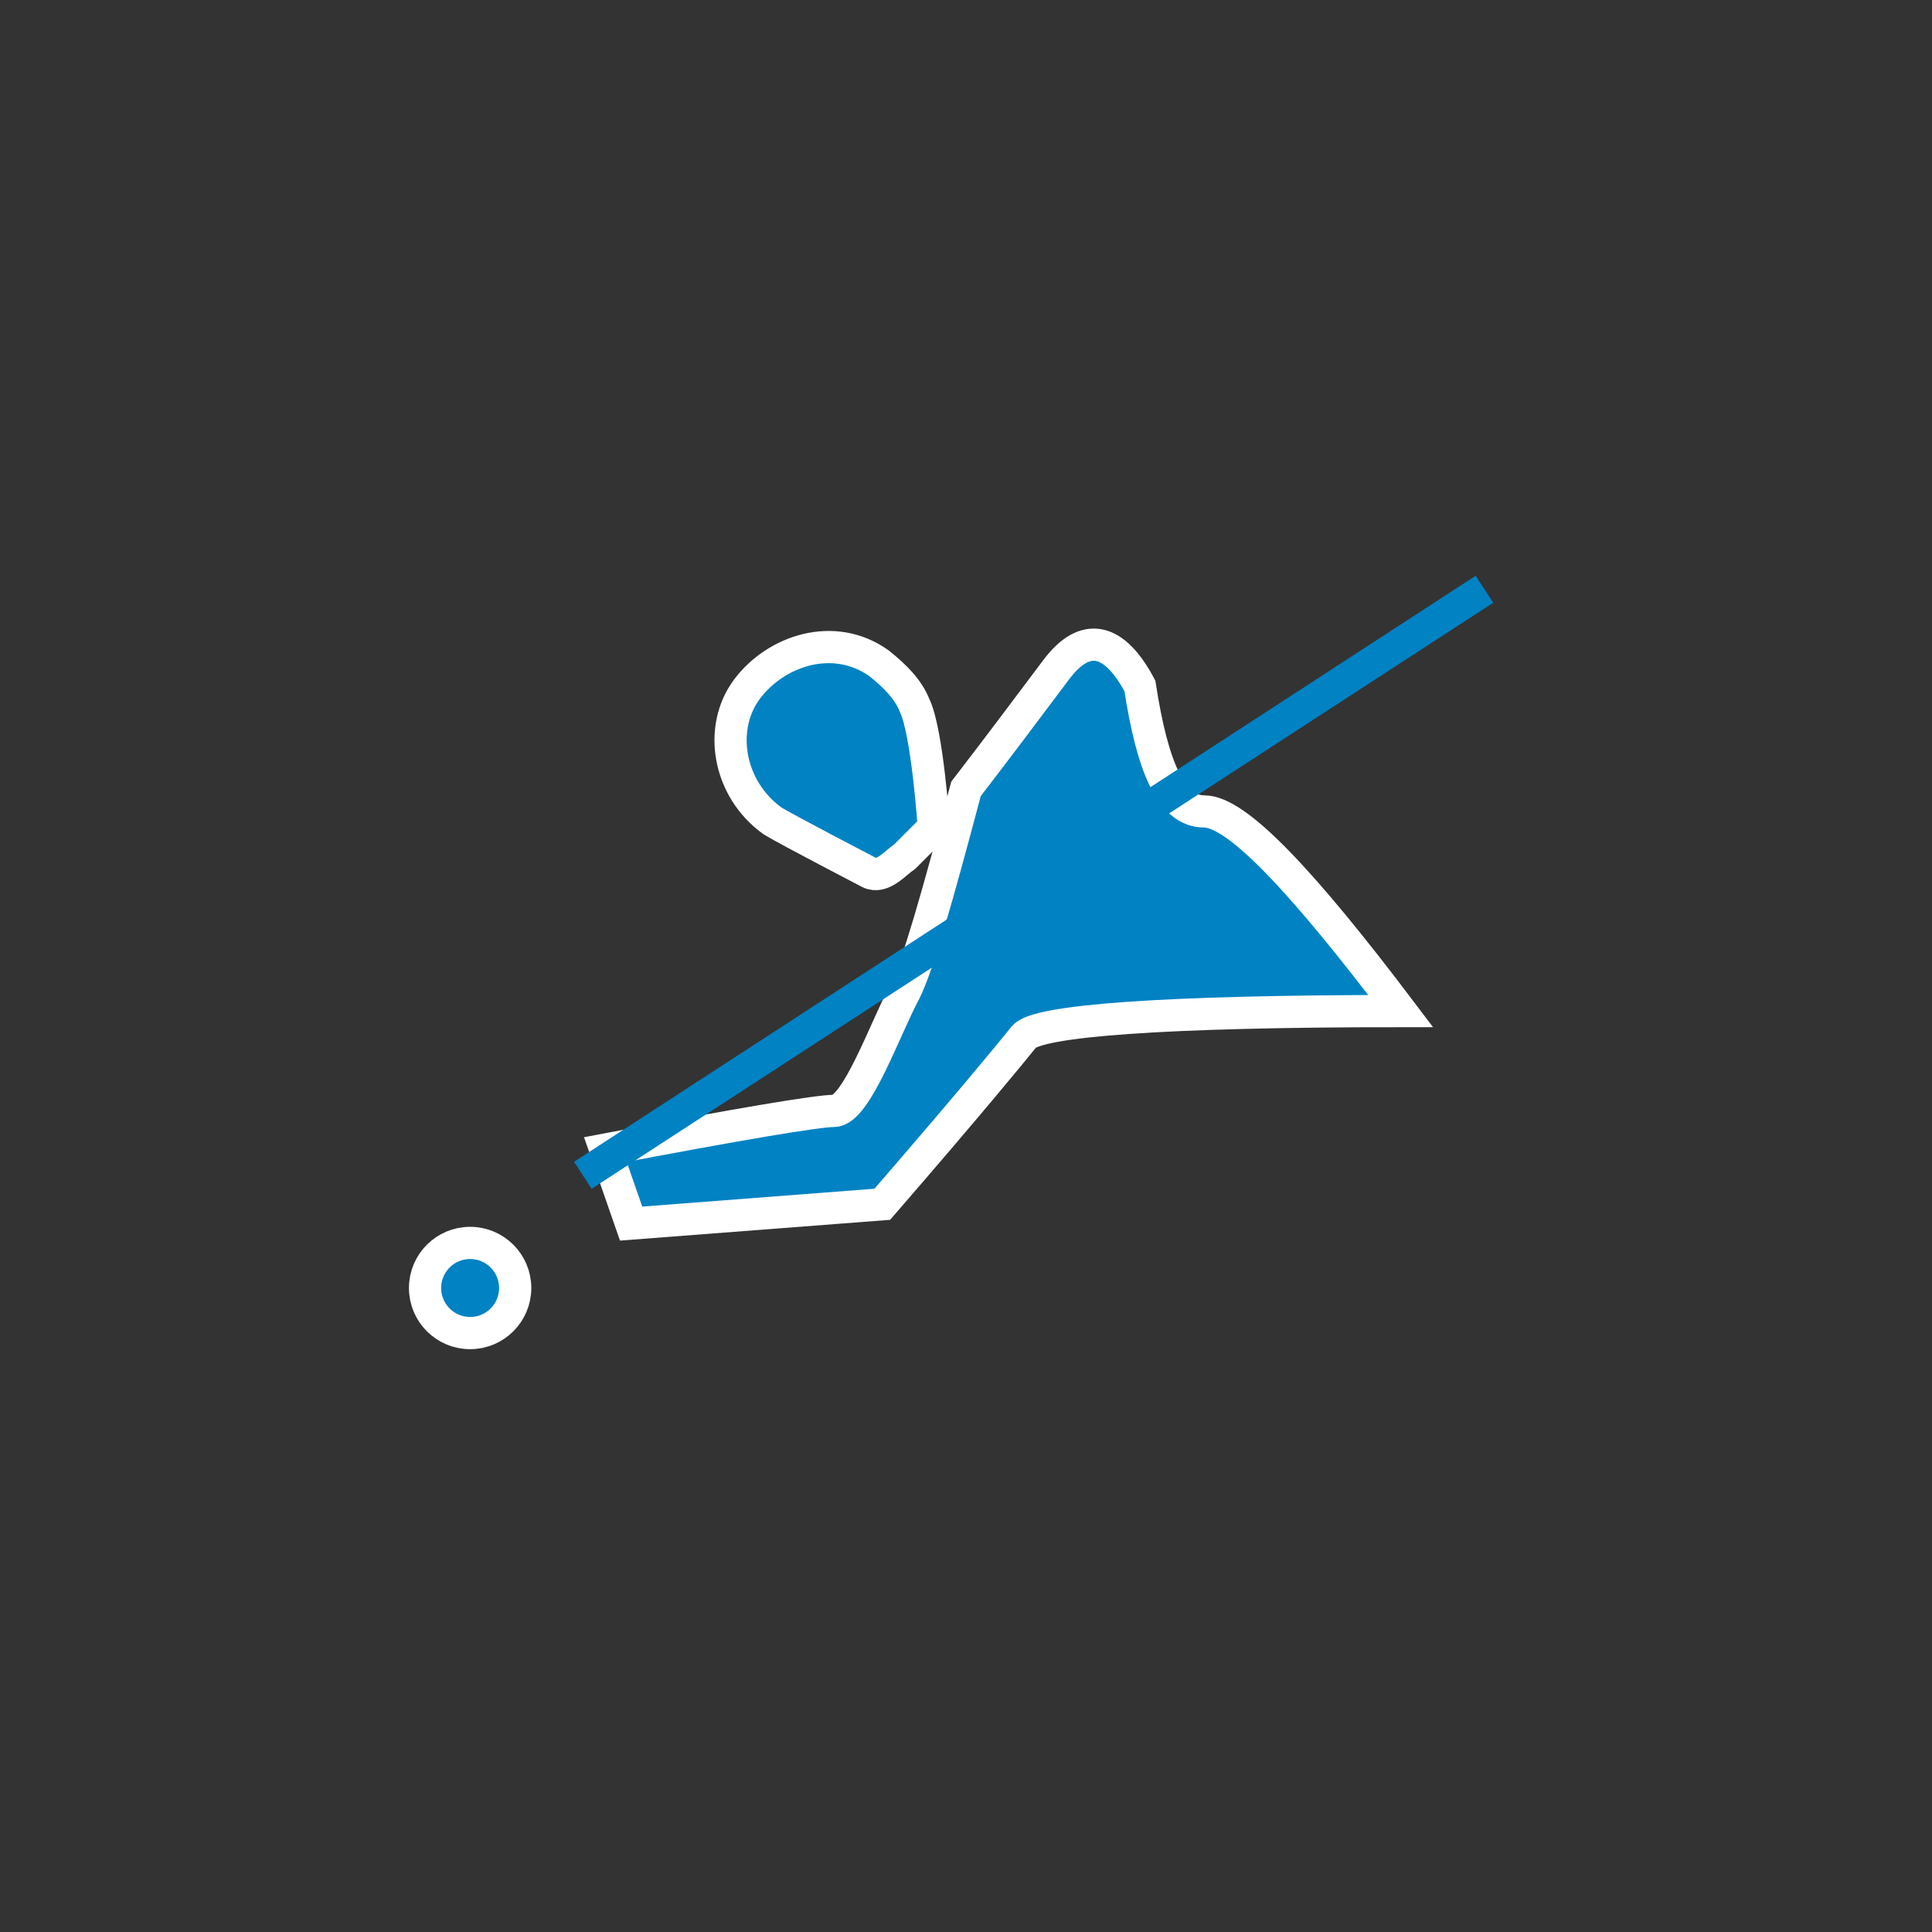 <?xml version="1.0" encoding="utf-8"?>
<!-- Generator: Adobe Illustrator 22.1.0, SVG Export Plug-In . SVG Version: 6.00 Build 0)  -->
<svg version="1.1" id="Calque_1" xmlns="http://www.w3.org/2000/svg" xmlns:xlink="http://www.w3.org/1999/xlink" x="0px" y="0px"
	 viewBox="0 0 60 60" style="enable-background:new 0 0 60 60;" xml:space="preserve">
<rect x="0" y="0" width="60" height="60" fill="#333333" stroke="none"/>
<style type="text/css">
	.st0{fill:#0082C3;stroke:#FFFFFF;stroke-miterlimit:10;}
	.st1{fill:#FFFFFF;stroke:#0082C3;stroke-miterlimit:10;}
</style>
<title>icone blanc</title>
<desc>Created with Sketch.</desc>
<g id="icone-blanc">
	<g id="spelunking" transform="translate(-16, -29)">
		<g id="pool" transform="translate(25, 41)">
			<circle id="Oval" class="st0" cx="5.6" cy="28" r="1.4"/>
			<path id="Path-4" class="st0" d="M34.5,19.4c-3.1-4.1-5.1-6.2-6.1-6.2s-1.6-1.3-2-3.9c-0.8-1.5-1.7-1.7-2.6-0.5S22,11.2,21,12.5
				c-0.9,3.4-1.5,5.5-1.9,6.3c-0.6,1.1-1.5,3.7-2.2,3.7c-0.5,0-2.9,0.4-7.1,1.2l0.8,2.3l7.8-0.6c2.6-3,4-4.7,4.4-5.2
				C23.2,19.7,27.1,19.4,34.5,19.4z"/>
			<path id="Line" class="st1" d="M9.1,24.5l28-18.2"/>
			<path id="Path" class="st0" d="M18,15.1c0.4,0.2,0.8-0.3,1.1-0.5l0.9-0.9c0,0-0.2-3-0.6-3.8c-0.2-0.5-0.6-0.9-1.1-1.3
				c-1.4-1-3.2-0.4-4.1,0.8c-0.9,1.2-0.6,3.1,0.8,4.1C15.5,13.8,18,15.1,18,15.1z"/>
		</g>
	</g>
</g>
</svg>
